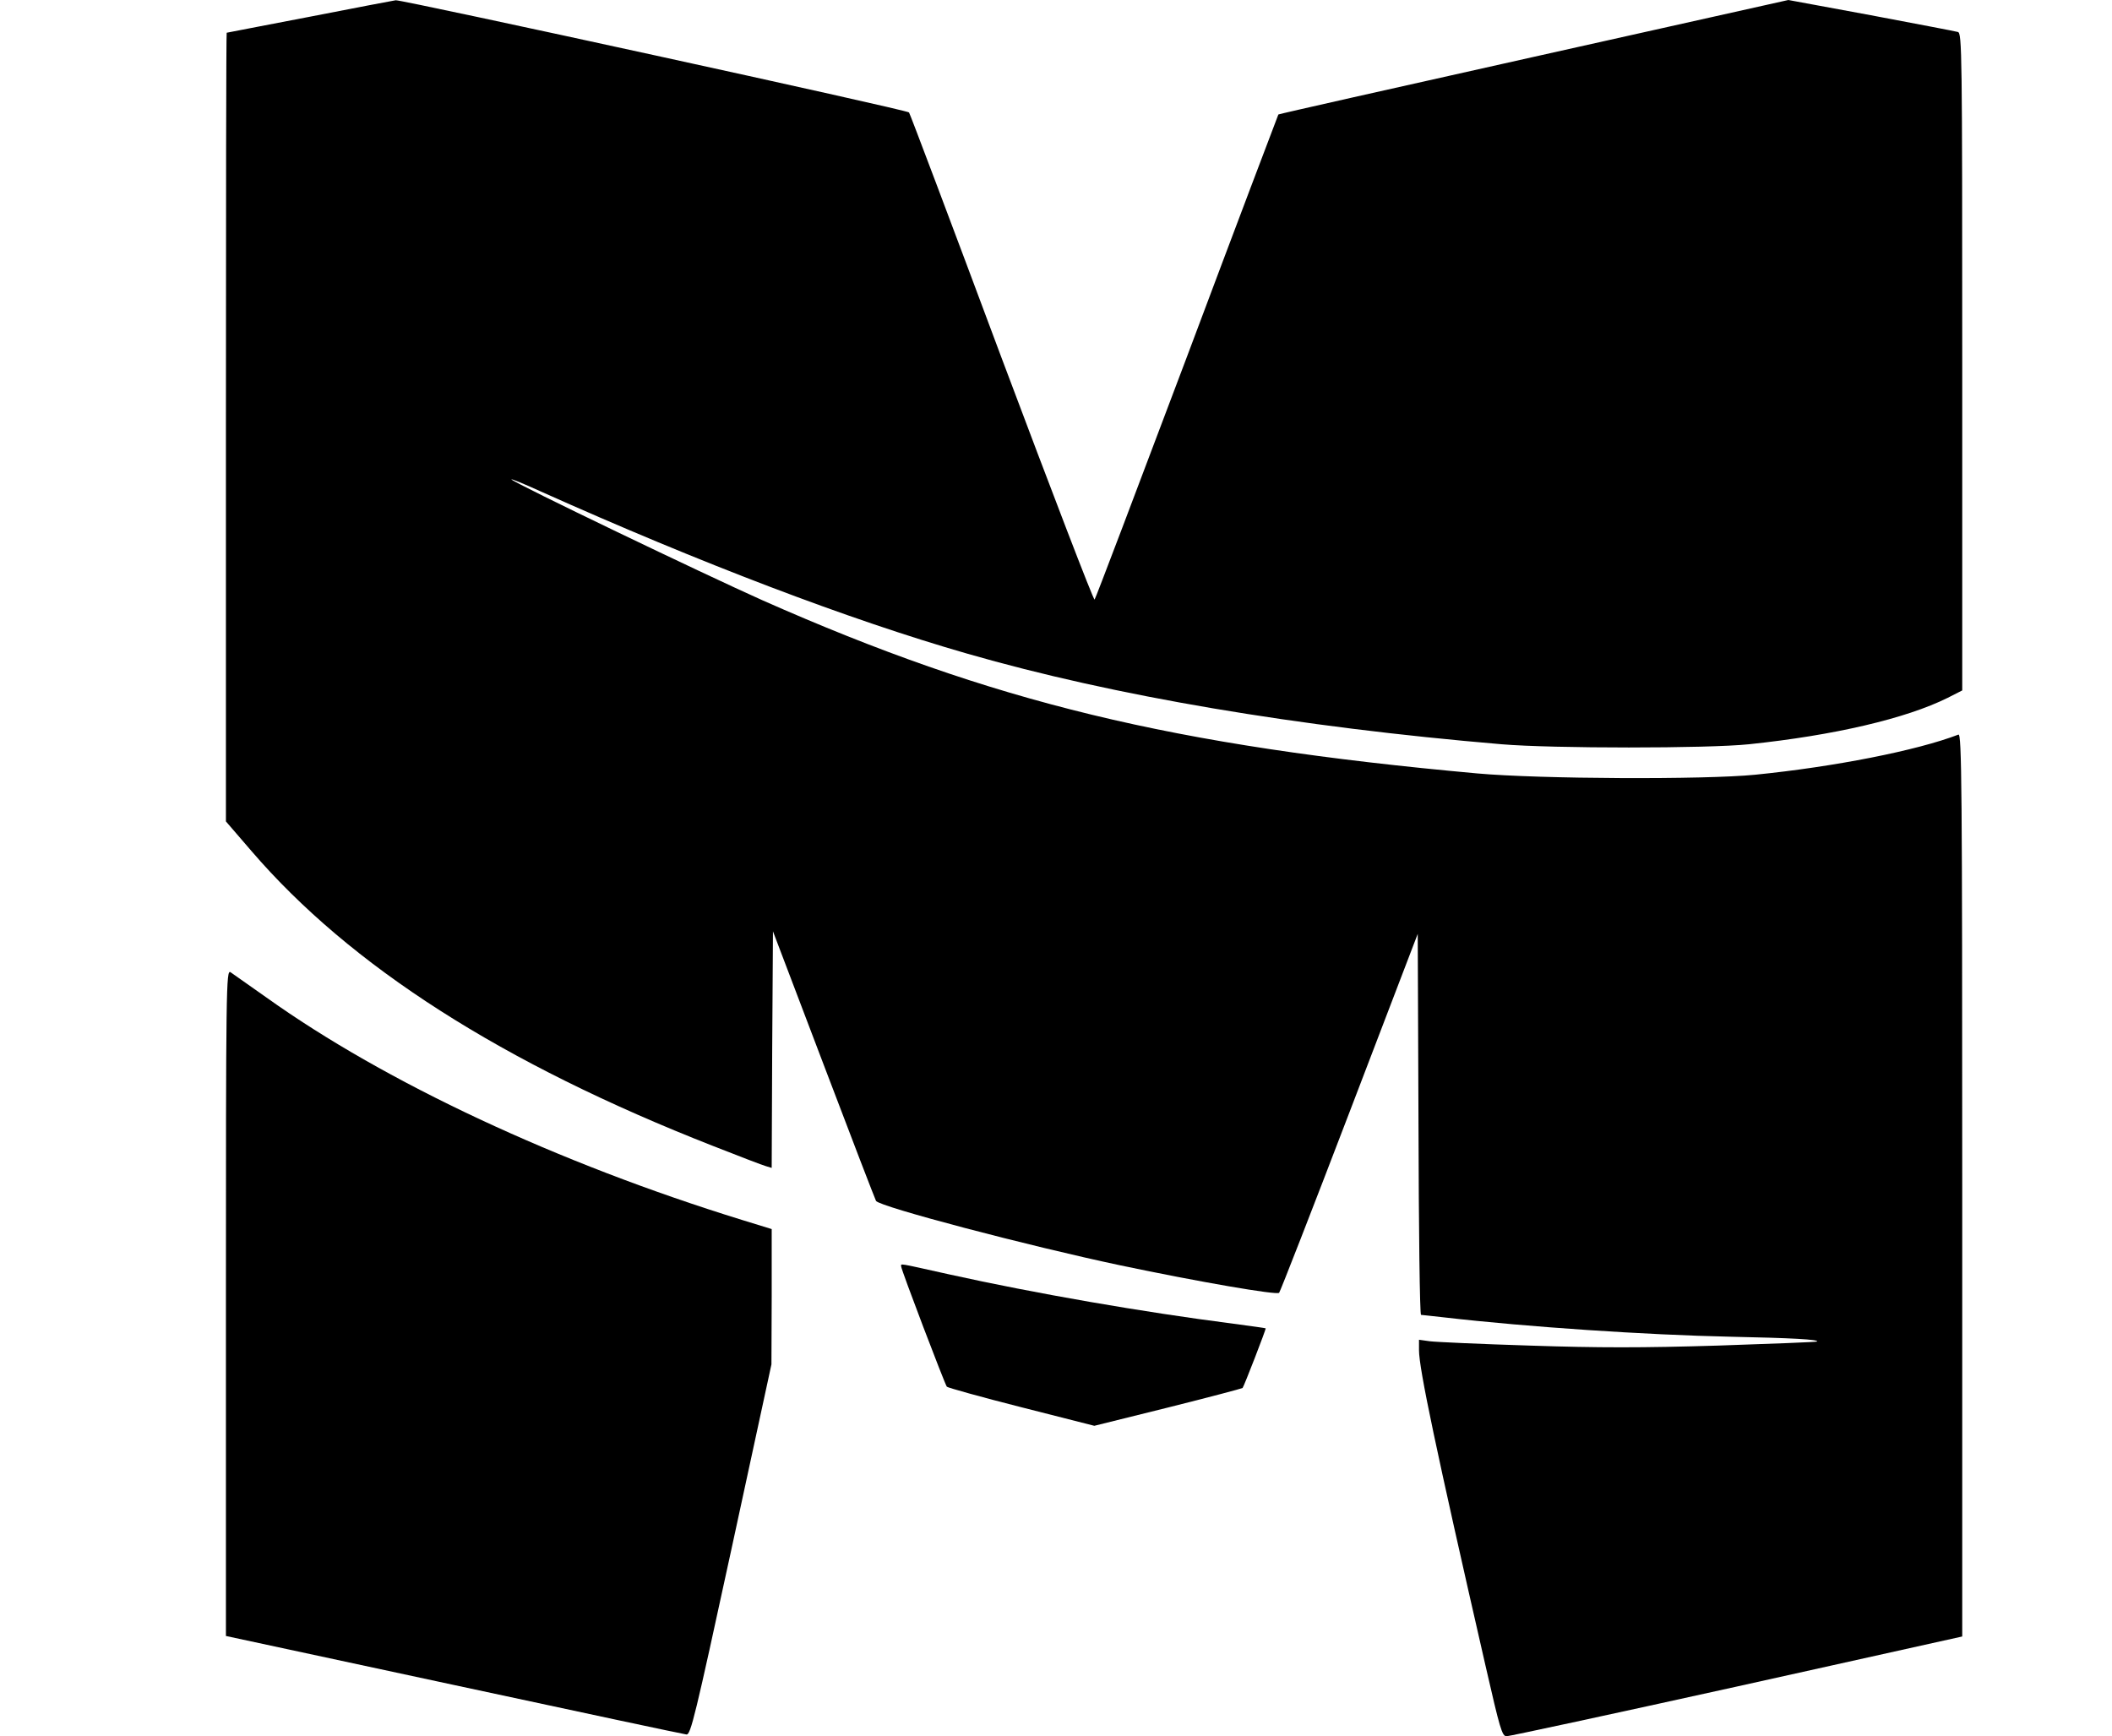 <?xml version="1.0" standalone="no"?>
<!DOCTYPE svg PUBLIC "-//W3C//DTD SVG 20010904//EN"
 "http://www.w3.org/TR/2001/REC-SVG-20010904/DTD/svg10.dtd">
<svg version="1.0" xmlns="http://www.w3.org/2000/svg"
 width="832pt" height="684pt" viewBox="0 0 832 684"
 preserveAspectRatio="xMidYMid meet">
<g transform="translate(0,684) scale(0.1,-0.1)"
fill="#000000" stroke="none">
<path d="M1220 6774 c-179 -34 -326 -63 -327 -63 -2 -1 -3 -700 -3 -1554 l0
-1553 100 -116 c390 -454 988 -837 1820 -1163 102 -40 195 -76 207 -79 l23 -7
2 466 3 466 200 -526 c110 -290 203 -531 206 -536 14 -23 599 -177 963 -254
309 -65 617 -118 625 -108 4 4 129 324 277 711 l269 703 3 -751 c1 -412 5
-750 10 -750 4 0 45 -5 92 -10 329 -38 797 -69 1125 -76 243 -5 352 -11 343
-19 -2 -2 -178 -9 -391 -16 -297 -9 -470 -9 -740 0 -193 6 -371 14 -394 17
l-43 6 0 -41 c0 -72 66 -387 262 -1243 57 -249 65 -278 83 -278 11 0 419 88
908 196 l887 197 0 1780 c0 1572 -2 1778 -15 1773 -164 -63 -490 -127 -800
-158 -199 -20 -850 -17 -1095 5 -1202 109 -1908 280 -2816 682 -231 103 -972
459 -989 476 -5 5 47 -16 115 -47 629 -282 1217 -506 1680 -639 579 -167 1302
-289 2105 -357 200 -17 813 -17 975 0 335 35 618 101 783 183 l57 29 0 1294
c0 1224 -1 1295 -17 1300 -10 3 -164 32 -343 66 l-325 60 -1003 -224 c-551
-123 -1004 -225 -1006 -227 -1 -2 -164 -431 -360 -954 -197 -522 -360 -953
-364 -957 -4 -4 -168 424 -366 951 -197 528 -361 963 -365 968 -6 10 -1996
444 -2022 442 -8 -1 -160 -30 -339 -65z"/>
<path d="M890 1708 l0 -1313 898 -193 c493 -106 905 -194 916 -195 17 -2 34
69 177 728 l158 730 1 267 0 266 -117 36 c-725 224 -1404 541 -1873 876 -69
49 -133 94 -142 100 -17 10 -18 -54 -18 -1302z"/>
<path d="M3550 1851 c0 -13 172 -464 180 -474 4 -4 136 -41 294 -81 l287 -73
290 72 c160 40 292 75 294 77 5 5 93 232 91 235 -1 1 -58 9 -126 18 -358 46
-780 119 -1123 195 -203 45 -187 43 -187 31z"/>
</g>
</svg>
